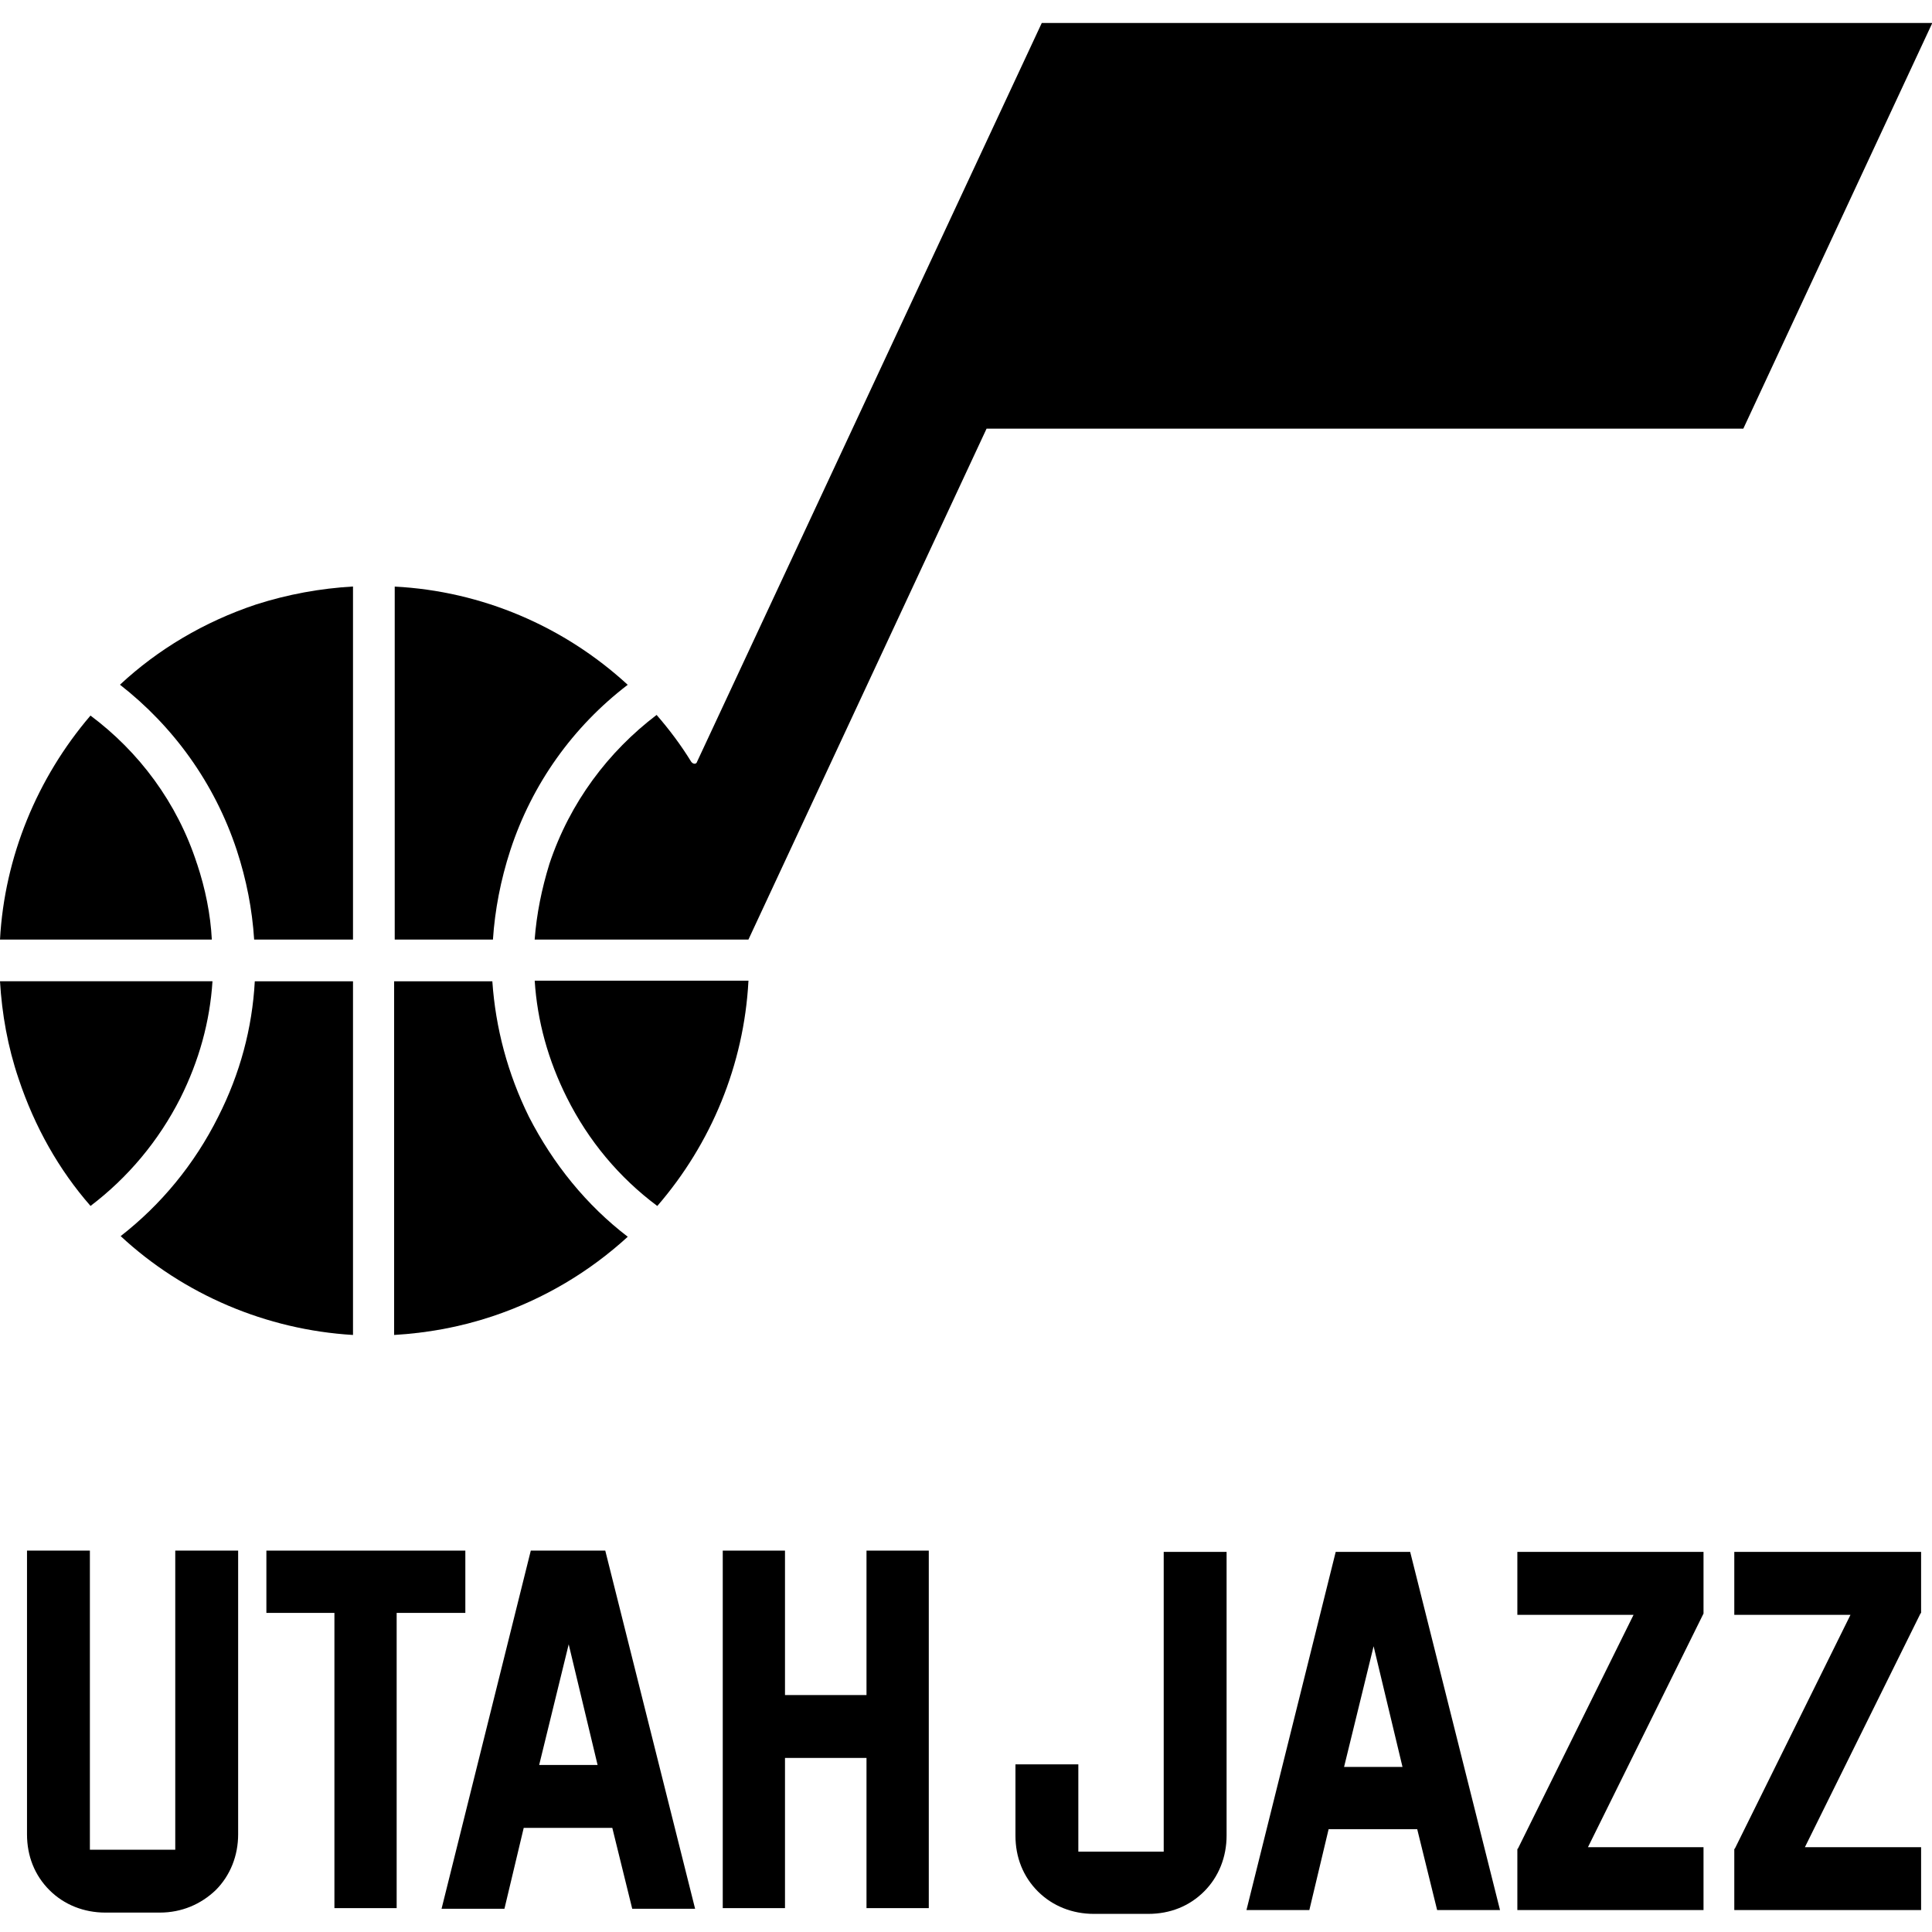 <?xml version="1.0" encoding="UTF-8"?>
<svg id="Layer" xmlns="http://www.w3.org/2000/svg" viewBox="0 -5 420 420">
  <defs>
    <style>
      .cls-1 {
        stroke-width: 0px;
      }
    </style>
  </defs>
  <path class="cls-1" d="m131.58,332.09h-16.19l-19.4,77.86h13.67l4.19-17.58h19.26l4.33,17.58h13.67l-19.53-77.86Zm-14.37,46.6l6.42-26.23,6.28,26.23h-12.7Z"/>
  <polygon class="cls-1" points="201.91 332.09 201.91 409.81 188.37 409.81 188.37 377.16 170.65 377.16 170.65 409.81 157.12 409.81 157.12 332.09 170.65 332.09 170.65 363.49 188.37 363.49 188.37 332.09 201.91 332.09"/>
  <polygon class="cls-1" points="101.16 345.63 86.23 345.63 86.23 409.81 72.7 409.81 72.7 345.63 57.91 345.63 57.91 332.09 101.16 332.09 101.16 345.63"/>
  <path class="cls-1" d="m51.77,332.09v61.67c0,4.6-1.67,8.93-4.88,12.14-3.21,3.07-7.4,4.88-12.14,4.88h-11.86c-4.6,0-8.93-1.67-12.14-4.88s-4.88-7.4-4.88-12.14v-61.67h13.67v65.02h18.56v-65.02h13.67Z"/>
  <path class="cls-1" d="m266.65,332.37v61.67c0,4.6-1.67,8.93-4.88,12.14-3.21,3.21-7.4,4.88-12.14,4.88h-11.86c-4.6,0-8.93-1.67-12.14-4.88s-4.88-7.4-4.88-12.14v-15.49h13.67v18.98h18.56v-65.16h13.67Z"/>
  <path class="cls-1" d="m306.56,332.37h-16.19l-19.4,77.86h13.67l4.19-17.58h19.26l4.33,17.58h13.67l-19.53-77.86Zm-1.67,46.74h-12.7l6.42-26.23,6.28,26.23Z"/>
  <polygon class="cls-1" points="370.33 345.77 345.21 396.56 370.33 396.56 370.33 410.23 329.86 410.23 329.86 396.98 330 396.84 355.12 346.05 329.86 346.05 329.86 332.37 370.33 332.37 370.33 345.63 370.33 345.77"/>
  <polygon class="cls-1" points="417.49 345.77 392.37 396.56 417.63 396.56 417.63 410.23 377.02 410.23 377.02 396.98 377.16 396.84 402.28 346.05 377.02 346.05 377.02 332.37 417.63 332.37 417.63 345.63 417.49 345.77"/>
  <path class="cls-1" d="m420,.14l-41.02,88.05h-164.51l-51.77,111.07h-46.47c.42-5.58,1.53-11.02,3.21-16.47,4.47-13.4,12.84-24.42,23.3-32.37,2.79,3.21,5.3,6.56,7.53,10.19.42.56,1.12.56,1.26,0h0L226.47,0h193.53v.14Z"/>
  <path class="cls-1" d="m39.21,233.72c-4.74,9.35-11.44,17.3-19.53,23.44-6.84-7.81-12.14-17.16-15.63-27.63-2.37-6.98-3.63-14.09-4.05-21.21h46.19c-.56,8.79-2.93,17.3-6.98,25.4"/>
  <path class="cls-1" d="m76.74,208.33v76.88c-18.84-1.12-36.84-8.79-50.51-21.49,8.79-6.84,16.05-15.63,21.21-25.95,4.74-9.35,7.4-19.26,7.95-29.44h21.35Z"/>
  <path class="cls-1" d="m42.84,182.79c1.81,5.44,2.93,11.02,3.21,16.47H0c.98-18,8.09-35.16,19.67-48.7,10.47,7.81,18.84,18.84,23.16,32.23"/>
  <path class="cls-1" d="m76.74,122.51v76.74h-21.49c-.42-6.56-1.67-12.98-3.77-19.4-4.88-14.79-13.95-27.07-25.4-36,8.23-7.67,18.28-13.67,29.58-17.44,6.98-2.23,13.95-3.49,21.07-3.91"/>
  <path class="cls-1" d="m107.16,199.26h-21.35v-76.74c18.98.98,36.84,8.65,50.65,21.35-11.86,9.07-20.79,21.49-25.53,36-2.09,6.42-3.35,12.98-3.77,19.4"/>
  <path class="cls-1" d="m136.47,263.86c-8.23,7.53-18.14,13.53-29.44,17.3-7.12,2.37-14.23,3.63-21.35,4.05v-76.88h21.35c.7,10.19,3.35,20.09,7.95,29.44,5.3,10.33,12.56,19.26,21.49,26.09"/>
  <path class="cls-1" d="m162.7,208.33c-.98,18.14-8.09,35.3-19.81,48.84-8.23-6.14-14.93-14.09-19.67-23.58-4.05-8.09-6.42-16.6-6.98-25.4h46.47v.14Z"/>
</svg>